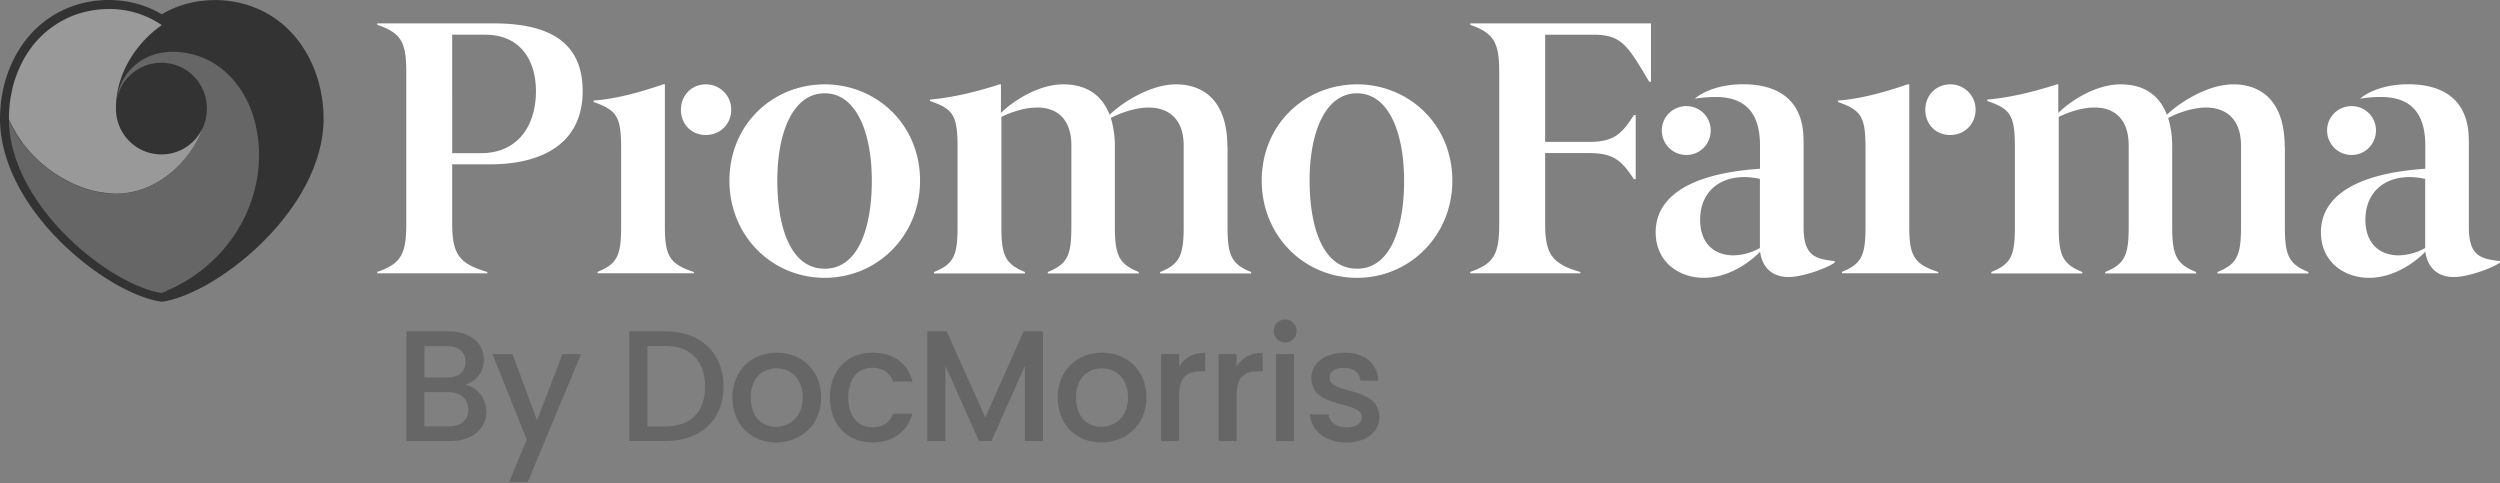<svg width="150" height="29" fill="none" xmlns="http://www.w3.org/2000/svg"><rect width="100%" height="100%" fill="#808080" stroke="none"/><path d="M143.927 15.322c-1.133 0-2.003-.698-2.003-2.132 0-1.59 1.064-2.566 2.653-2.566.349 0 .719.064.934.107v4.15a3.38 3.38 0 0 1-1.584.44Zm-2.824-6.024c.805 0 1.455-.65 1.455-1.477 0-.805-.655-1.455-1.455-1.455-.827 0-1.477.655-1.477 1.455 0 .827.65 1.477 1.477 1.477Zm7.023-.913c0-2.089-1.197-3.329-3.63-3.329-1.347 0-2.368.413-2.894.87.285-.065.827-.108 1.241-.108 1.911 0 2.674 1.085 2.674 2.916v1.39c-4.785.328-6.261 2.024-6.261 3.807s1.39 2.738 2.894 2.738c1.412 0 2.674-.848 3.372-1.568.129.978.762 1.52 1.697 1.52.934 0 2.411-.585 2.781-.87v-.086c-1.154-.129-1.869-.306-1.869-2.024V8.385h-.005Zm-11.045.413c0-2.738-1.412-3.737-3.087-3.737-1.59 0-3.329 1.176-3.979 1.826-.435-1.133-1.326-1.826-2.781-1.826-1.547 0-3.088 1.063-3.737 1.718V5.061h-.086c-1.133.37-2.674.784-4.172.913v.086c1.39.478 1.653.848 1.653 2.76v4.805c0 1.697-.22 2.217-1.412 2.695v.086h5.456v-.086c-1.176-.478-1.413-.998-1.413-2.695v-6.61c.586-.284 1.37-.563 2.154-.563 1.197 0 2.045.698 2.045 2.282v4.848c0 1.718-.22 2.26-1.412 2.738v.086h5.455v-.086c-1.197-.478-1.433-1.02-1.433-2.738V8.798a5.84 5.84 0 0 0-.242-1.718c.564-.306 1.498-.628 2.261-.628 1.219 0 2.11.698 2.11 2.282v4.848c0 1.718-.22 2.26-1.412 2.738v.086h5.455v-.086c-1.197-.478-1.412-1.02-1.412-2.738V8.798h-.011ZM117.016 8.1c.848 0 1.519-.65 1.519-1.52a1.51 1.51 0 0 0-1.519-1.519c-.87 0-1.498.677-1.498 1.52-.006.87.628 1.52 1.498 1.52Zm-.72 8.306v-.086c-1.476-.478-1.74-.998-1.74-2.738V5.056h-.085c-1.155.392-2.696.87-4.194.977v.086c1.434.5 1.654.913 1.654 2.824v4.628c0 1.74-.22 2.26-1.412 2.739v.085h5.777v.011Zm-12.285-1.084c-1.133 0-2.003-.698-2.003-2.132 0-1.59 1.063-2.566 2.653-2.566.349 0 .719.064.934.107v4.15a3.38 3.38 0 0 1-1.584.44Zm-2.824-6.024c.805 0 1.455-.65 1.455-1.477 0-.805-.655-1.455-1.455-1.455-.827 0-1.477.655-1.477 1.455 0 .827.65 1.477 1.477 1.477Zm7.023-.913c0-2.089-1.198-3.329-3.63-3.329-1.348 0-2.368.413-2.894.87.285-.065.827-.108 1.24-.108 1.912 0 2.674 1.085 2.674 2.916v1.39c-4.784.328-6.26 2.024-6.26 3.807s1.39 2.738 2.894 2.738c1.412 0 2.674-.848 3.372-1.568.129.978.762 1.52 1.696 1.52.935 0 2.411-.585 2.782-.87v-.086c-1.155-.129-1.869-.306-1.869-2.024V8.385h-.005Zm-13.391 8.021v-.086c-1.719-.499-2.11-1.09-2.11-2.915v-4.22h2.63c1.412 0 1.933.392 2.696 1.568h.107v-3.85h-.107c-.763 1.197-1.262 1.61-2.696 1.61h-2.63V2.083h2.893c1.697 0 2.046.628 3.351 2.824h.107V1.405H88.214v.086c1.455.5 1.74 1.111 1.74 2.867v9.041c0 1.826-.285 2.411-1.74 2.916v.086h6.605v.005Zm-13.397-.284c-2.132 0-2.846-2.674-2.846-5.284 0-2.893.934-5.24 2.846-5.24 1.89 0 2.824 2.347 2.824 5.24.005 2.61-.714 5.284-2.824 5.284Zm0 .547c3.173 0 5.718-2.545 5.718-5.825 0-3.415-2.652-5.783-5.718-5.783-3.088 0-5.719 2.368-5.719 5.783 0 3.28 2.524 5.825 5.719 5.825Zm-7.78-7.87c0-2.739-1.413-3.738-3.088-3.738-1.59 0-3.324 1.176-3.979 1.826-.434-1.133-1.326-1.826-2.781-1.826-1.541 0-3.087 1.063-3.737 1.718V5.061h-.086c-1.133.37-2.674.784-4.172.913v.086c1.39.478 1.654.848 1.654 2.76v4.805c0 1.697-.22 2.217-1.412 2.695v.086h5.455v-.086c-1.176-.478-1.412-.998-1.412-2.695v-6.61c.585-.284 1.369-.563 2.153-.563 1.197 0 2.046.698 2.046 2.282v4.848c0 1.718-.22 2.26-1.413 2.738v.086h5.456v-.086c-1.198-.478-1.434-1.02-1.434-2.738V8.798a5.85 5.85 0 0 0-.241-1.718c.563-.306 1.498-.628 2.26-.628 1.219 0 2.11.698 2.11 2.282v4.848c0 1.718-.22 2.26-1.412 2.738v.086h5.455v-.086c-1.197-.478-1.412-1.02-1.412-2.738V8.798h-.01Zm-24.157 7.323c-2.132 0-2.846-2.674-2.846-5.284 0-2.893.934-5.24 2.845-5.24 1.89 0 2.825 2.347 2.825 5.24.005 2.61-.714 5.284-2.825 5.284Zm0 .547c3.173 0 5.718-2.545 5.718-5.825 0-3.415-2.653-5.783-5.719-5.783-3.087 0-5.718 2.368-5.718 5.783 0 3.28 2.524 5.825 5.718 5.825ZM42.353 8.1c.848 0 1.52-.65 1.52-1.52 0-.848-.677-1.519-1.52-1.519-.87 0-1.498.677-1.498 1.52 0 .87.628 1.52 1.498 1.52Zm-.72 8.306v-.086c-1.476-.478-1.74-.998-1.74-2.738V5.056h-.085c-1.155.392-2.696.87-4.194.977v.086c1.434.5 1.654.913 1.654 2.824v4.628c0 1.74-.22 2.26-1.412 2.739v.085h5.777v.011ZM27.137 2.082h1.954c2.197 0 3.066 1.61 3.066 3.393 0 1.954-.998 3.715-3.307 3.715h-1.718V2.082h.005Zm2.105 14.324v-.086c-1.718-.499-2.11-1.09-2.11-2.915V9.86h2.26c3.216 0 5.568-1.304 5.568-4.392 0-2.673-1.654-4.064-5.326-4.064h-6.997v.086c1.456.5 1.74 1.042 1.74 2.867v9.041c0 1.826-.284 2.411-1.74 2.916v.086h6.605v.005Z" fill="#fff"/><path d="M82.77 25.007c-.06-1.884-3.002-1.299-3.002-2.351 0-.35.3-.585.88-.585.586 0 .94.311.978.767h1.08c-.06-1.041-.833-1.675-2.02-1.675-1.23 0-2.008.671-2.008 1.509 0 1.911 3.034 1.326 3.034 2.351 0 .36-.333.623-.956.623-.596 0-1.004-.349-1.042-.778h-1.116c.048.945.928 1.686 2.18 1.686 1.224-.006 1.992-.666 1.992-1.547Zm-5.654-4.456c.38 0 .681-.3.681-.692 0-.392-.3-.693-.681-.693-.387 0-.693.3-.693.692 0 .392.3.693.693.693Zm-.553 5.911h1.079v-5.218h-1.08v5.218Zm-2.368-2.743c0-1.111.494-1.44 1.288-1.44h.274v-1.116c-.74 0-1.262.322-1.562.843v-.757h-1.08v5.219h1.08v-2.75Zm-3.447 0c0-1.111.493-1.44 1.288-1.44h.274v-1.116c-.741 0-1.262.322-1.563.843v-.757h-1.079v5.219h1.08v-2.75Zm-6.186.129c0-1.187.73-1.75 1.546-1.75.806 0 1.573.569 1.573 1.75 0 1.18-.794 1.76-1.6 1.76-.821.006-1.52-.574-1.52-1.76Zm4.226 0c0-1.638-1.176-2.69-2.664-2.69-1.487 0-2.663 1.052-2.663 2.69 0 1.637 1.128 2.7 2.615 2.7 1.498 0 2.712-1.057 2.712-2.7Zm-13.145 2.614h1.08v-4.51l2.019 4.51h.746l2.008-4.51v4.51h1.08V19.88H61.42l-2.304 5.165-2.314-5.165h-1.165v6.582h.005Zm-5.852-2.614c0 1.637 1.063 2.7 2.556 2.7 1.277 0 2.115-.708 2.405-1.734h-1.165c-.199.542-.596.822-1.24.822-.87 0-1.45-.645-1.45-1.788 0-1.139.58-1.783 1.45-1.783.644 0 1.063.322 1.24.827h1.165c-.295-1.1-1.128-1.734-2.406-1.734-1.498 0-2.555 1.063-2.555 2.69Zm-4.747 0c0-1.187.73-1.75 1.547-1.75.805 0 1.573.569 1.573 1.75 0 1.18-.795 1.76-1.6 1.76-.822.006-1.52-.574-1.52-1.76Zm4.226 0c0-1.638-1.176-2.69-2.663-2.69-1.488 0-2.664 1.052-2.664 2.69 0 1.637 1.128 2.7 2.615 2.7 1.498 0 2.712-1.057 2.712-2.7Zm-10.422 1.734V20.76h1.068c1.552 0 2.39.93 2.39 2.438 0 1.498-.833 2.39-2.39 2.39h-1.068v-.006Zm1.068-5.702h-2.153v6.582h2.153c2.116 0 3.496-1.24 3.496-3.27 0-2.034-1.386-3.312-3.496-3.312Zm-7.694 5.342-1.471-3.978h-1.203l2.056 5.133-1.057 2.545h1.116l3.2-7.673h-1.116l-1.525 3.973Zm-3.04-.526c0-.784-.568-1.487-1.266-1.61.633-.226 1.116-.71 1.116-1.51 0-.928-.74-1.696-2.131-1.696h-2.513v6.582h2.636c1.343 0 2.159-.762 2.159-1.766Zm-1.25-2.985c0 .607-.424.94-1.128.94h-1.337v-1.885h1.337c.698-.005 1.128.344 1.128.945Zm.166 2.867c0 .634-.445 1.004-1.176 1.004h-1.46v-2.056h1.423c.725 0 1.213.402 1.213 1.052Z" fill="#666"/><path d="M16.704 1.25c-.118-.092-.241-.172-.386-.27a3.777 3.777 0 0 0-.194-.117 4.774 4.774 0 0 0-.402-.215l-.135-.064c-1.793-.833-4.096-.79-5.88.273C7.92-.206 5.644-.265 3.803.594l-.108.054c-.14.07-.274.14-.403.215-.07.037-.134.08-.198.123-.145.097-.269.177-.387.269C1.01 2.533 0 4.729 0 7.139c.032 5.455 6.347 10.438 9.622 10.953l.086.016.086-.016c3.275-.52 9.59-5.503 9.622-10.958-.006-2.405-1.015-4.601-2.712-5.885Z" fill="#333"/><path d="M10.036 17.426c.112-.048.225-.102.338-.15l.123-.06c.065-.031.124-.058.183-.09.064-.033.129-.07.193-.102a.804.804 0 0 0 .091-.054 9.22 9.22 0 0 0 2.852-2.518 8.734 8.734 0 0 0 1.67-4.177c.166-1.471-.038-3.034-.725-4.355-.489-.945-1.251-1.782-2.196-2.276a4.722 4.722 0 0 0-1.719-.51C9.751 3.01 8.65 3.3 7.834 4.164a3.29 3.29 0 0 0-.778 1.488l-.006.021-.01.06-.011.059-.011.059-.01.059-.011.059a.47.47 0 0 0-.011.086l-.016.155c-.006.054-.006.108-.011.161v.06a2.725 2.725 0 0 1 5.45.118c0 .408-.091.789-.247 1.138l-.022.059c-.542 1.487-1.857 2.942-3.457 3.56a4.755 4.755 0 0 1-2.003.311c-.049 0-.092-.005-.14-.01-.08-.006-.156-.017-.236-.022a17.017 17.017 0 0 1-.381-.059c-.038-.006-.08-.016-.118-.022a6.939 6.939 0 0 1-.323-.075l-.043-.01c-1.498-.409-2.91-1.375-3.898-2.594-.021-.027-.043-.054-.064-.075-.032-.043-.065-.08-.097-.124-.032-.037-.059-.08-.091-.118-.022-.032-.048-.064-.07-.096-.027-.038-.054-.08-.08-.119-.027-.042-.06-.085-.086-.134l-.054-.086A3.734 3.734 0 0 0 .88 7.88l-.027-.043-.005-.005L.8 7.74a2.775 2.775 0 0 1-.091-.177c-.022-.048-.048-.096-.07-.14l-.016-.032c-.027-.064-.054-.134-.08-.198l-.006-.01c.038 5.1 5.976 9.894 9.16 10.399.102-.038.204-.075.301-.118l.038-.038Z" fill="#666"/><path d="m.634 7.365.016.032c.021.048.048.097.07.14.032.059.059.118.09.177l.05.091.005.005.026.043c.038.065.076.135.119.199.016.027.037.054.053.086.027.043.054.086.086.134.027.038.054.08.08.118.022.032.05.065.07.097.027.043.06.08.086.123.033.043.065.08.097.124.022.027.038.054.06.075.987 1.219 2.4 2.18 3.897 2.593l.043.011c.108.027.215.054.323.075.037.01.08.016.118.022.07.016.14.027.204.032.059.01.118.016.177.027.08.01.156.016.236.026.048.006.091.006.14.011.102.006.21.011.311.011a4.879 4.879 0 0 0 1.692-.322c1.605-.618 2.92-2.073 3.457-3.56l.022-.059a2.725 2.725 0 0 1-4.832.236l-.033-.059a2.723 2.723 0 0 1-.338-1.315v-.252c0-.054.005-.119.01-.172 0-.054.006-.102.011-.156a5.62 5.62 0 0 1 .247-1.149c.178-.558.44-1.085.768-1.568a6.691 6.691 0 0 1 1.713-1.734A5.54 5.54 0 0 0 6.572.541c-.929 0-1.772.193-2.518.537l-.021.01-.097.049c-.124.059-.247.128-.365.198-.06.032-.118.07-.177.108l-.016.01-.006.006a5.7 5.7 0 0 0-1.659 1.627c-.199.29-.37.6-.52.928-.108.231-.2.473-.28.715l-.005.01-.011.027-.01.032-.006.011-.032.107-.017.065a4.28 4.28 0 0 0-.096.376c-.016.059-.027.118-.038.182l-.01.054-.033.166-.005.022-.01.048a8.249 8.249 0 0 0-.103 1.273v.048l.005.016c.033.07.06.134.092.199Z" fill="#999"/></svg>